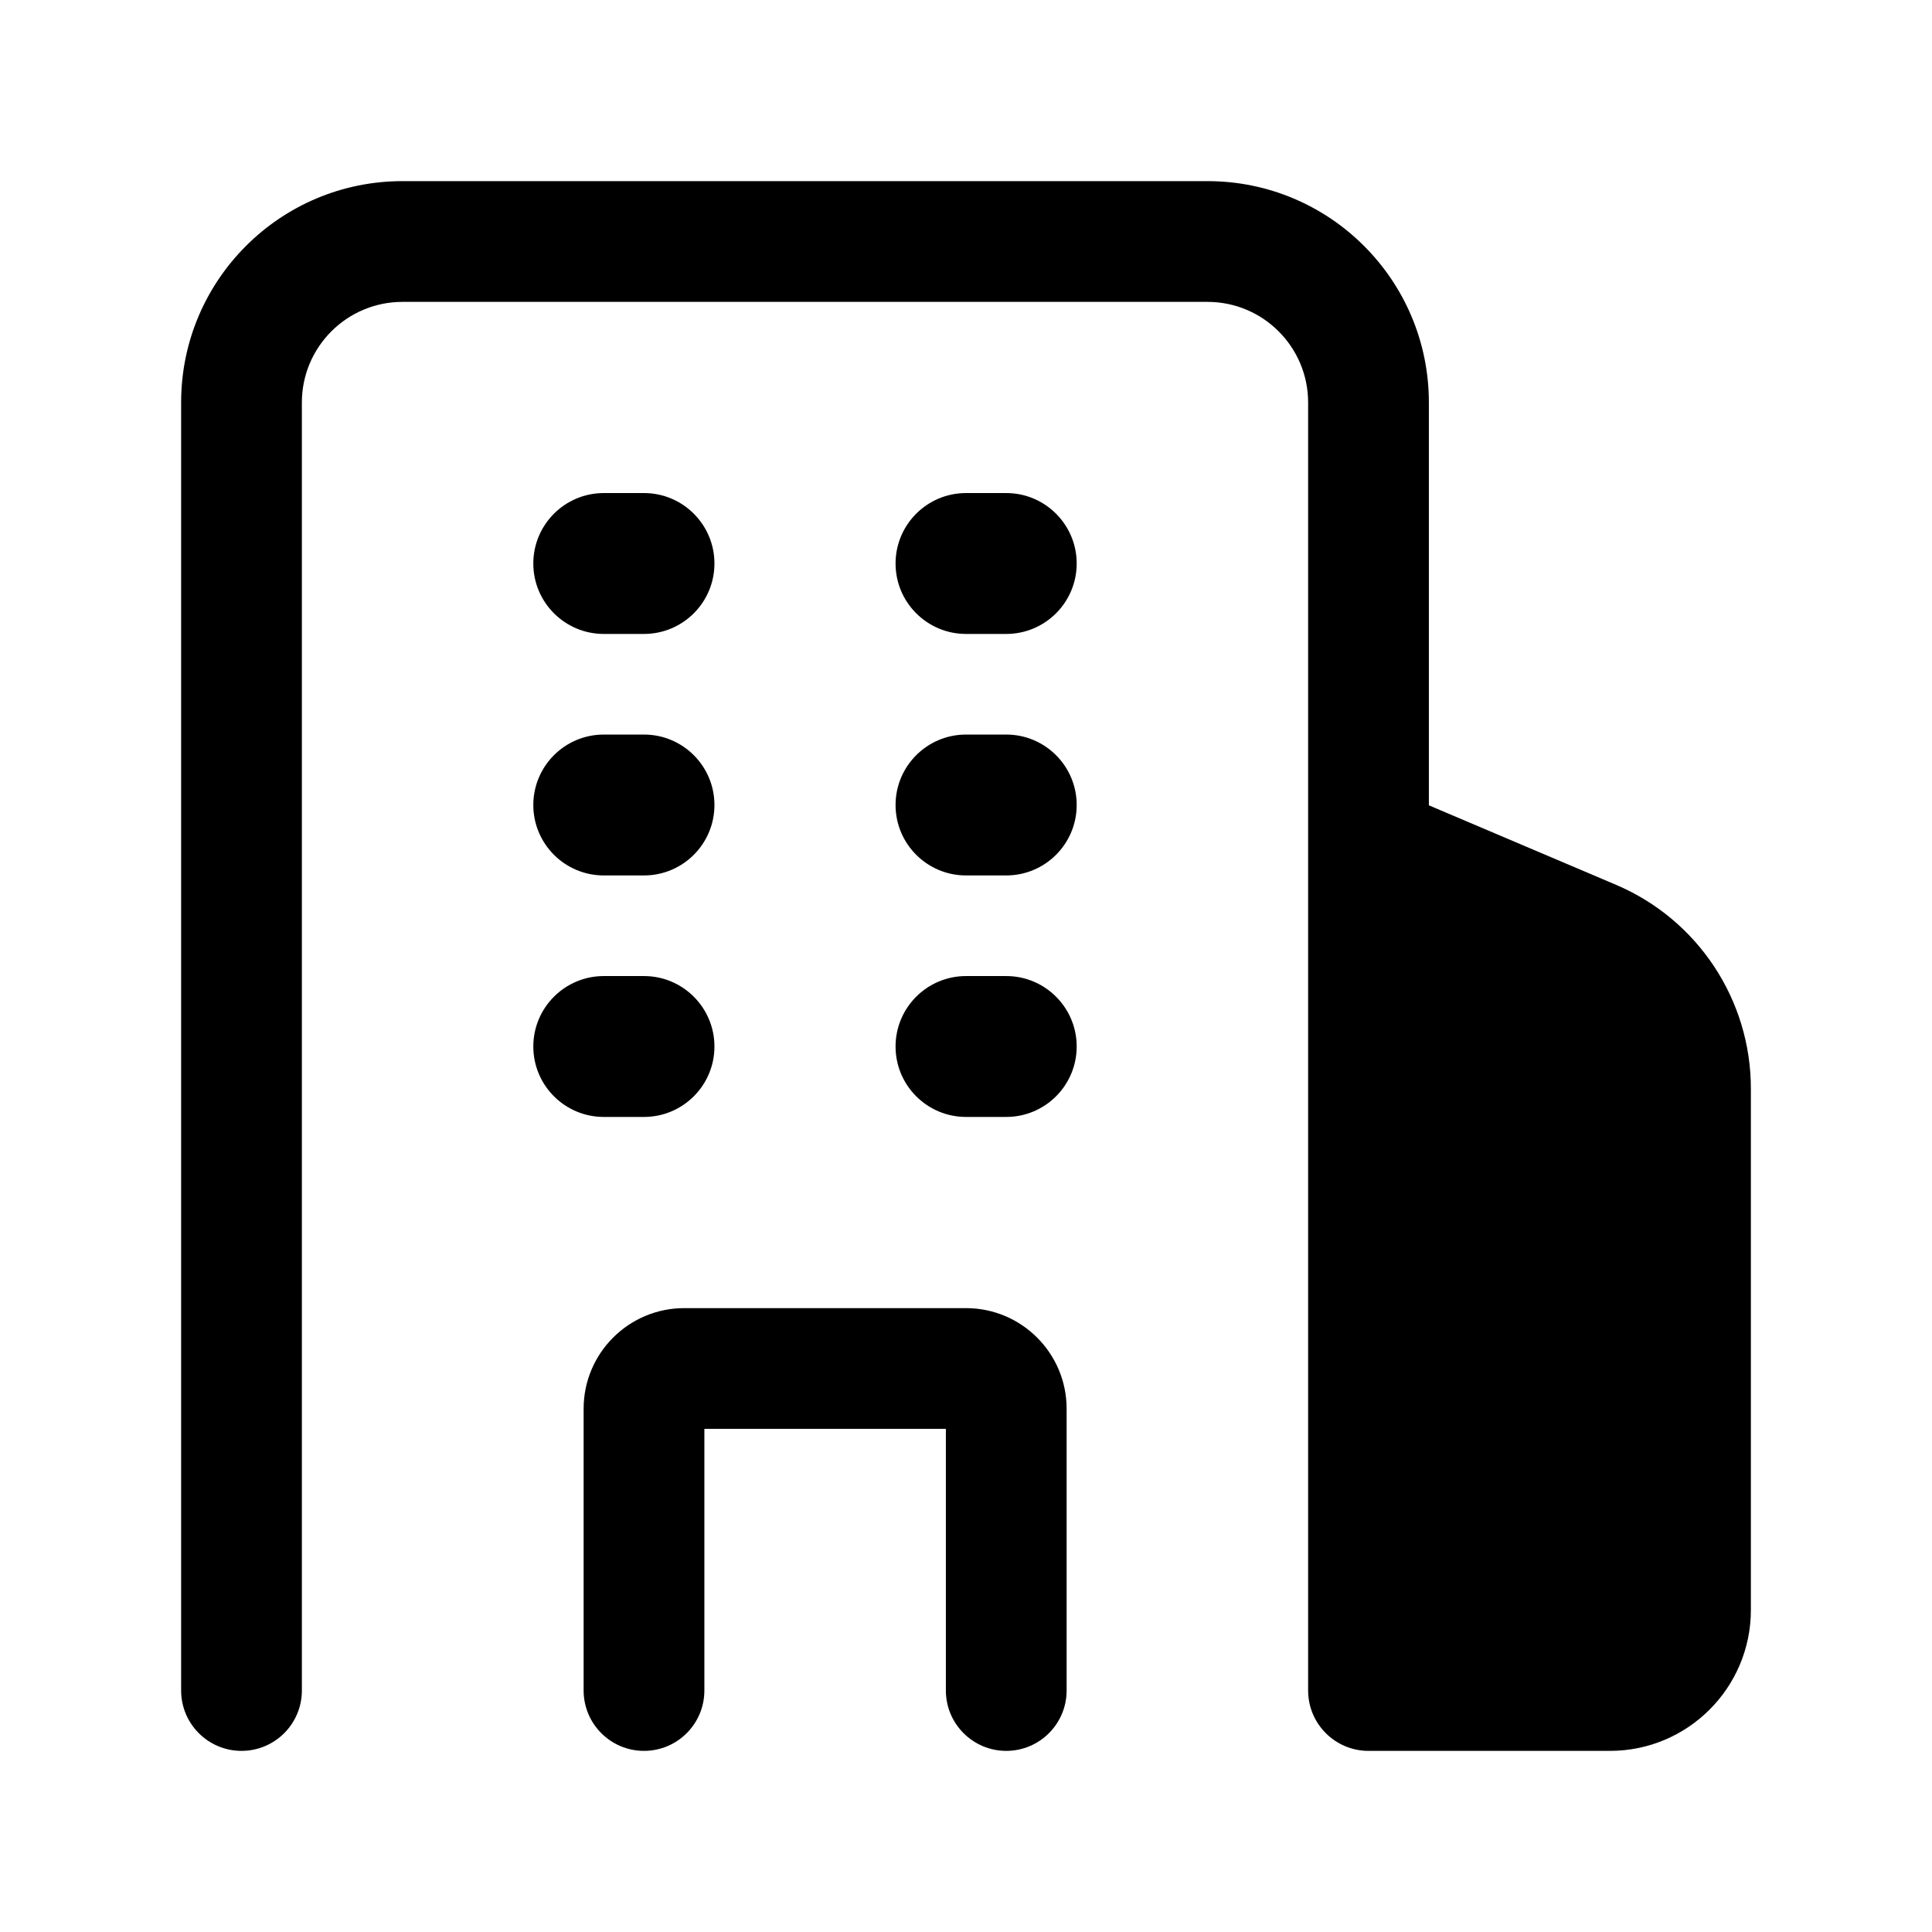 <svg viewBox="0 0 24 24" width="24" height="24" fill="black" xmlns="http://www.w3.org/2000/svg">
 <g transform="translate(2.25, 2.25)">
  <path d="M2.75 0C1.231 0 0 1.231 0 2.75L0 18.75C0 19.164 0.336 19.5 0.75 19.5C1.164 19.5 1.5 19.164 1.5 18.75L1.5 2.75C1.5 2.06 2.06 1.5 2.75 1.5L12.75 1.5C13.44 1.5 14 2.06 14 2.75L14 8.233C14 8.244 14 8.255 14 8.266L14 18.75C14 19.164 14.336 19.5 14.75 19.5L14.759 19.5L17.75 19.5C18.716 19.5 19.5 18.716 19.5 17.75L19.5 11.273C19.5 10.17 18.841 9.174 17.826 8.742L15.5 7.754L15.5 2.75C15.5 1.231 14.269 0 12.75 0L2.75 0ZM15.5 9.384L15.5 18L17.75 18C17.888 18 18 17.888 18 17.75L18 11.273C18 10.772 17.7 10.319 17.239 10.123L15.5 9.384Z" fill-rule="EVENODD"></path>
  <path d="M6.25 14C5.56 14 5 14.56 5 15.25L5 18.75C5 19.164 5.336 19.5 5.75 19.5C6.164 19.5 6.5 19.164 6.5 18.75L6.5 15.5L9.5 15.5L9.5 18.75C9.5 19.164 9.836 19.5 10.25 19.5C10.664 19.5 11 19.164 11 18.75L11 15.25C11 14.56 10.44 14 9.75 14L6.25 14Z" fill-rule="NONZERO"></path>
  <path d="M4.375 4.75C4.375 4.267 4.767 3.875 5.25 3.875L5.75 3.875C6.233 3.875 6.625 4.267 6.625 4.75C6.625 5.233 6.233 5.625 5.75 5.625L5.25 5.625C4.767 5.625 4.375 5.233 4.375 4.75Z" fill-rule="NONZERO"></path>
  <path d="M9.75 3.875C9.267 3.875 8.875 4.267 8.875 4.75C8.875 5.233 9.267 5.625 9.75 5.625L10.25 5.625C10.733 5.625 11.125 5.233 11.125 4.75C11.125 4.267 10.733 3.875 10.25 3.875L9.75 3.875Z" fill-rule="NONZERO"></path>
  <path d="M4.375 7.75C4.375 7.267 4.767 6.875 5.25 6.875L5.75 6.875C6.233 6.875 6.625 7.267 6.625 7.75C6.625 8.233 6.233 8.625 5.75 8.625L5.25 8.625C4.767 8.625 4.375 8.233 4.375 7.75Z" fill-rule="NONZERO"></path>
  <path d="M9.75 6.875C9.267 6.875 8.875 7.267 8.875 7.75C8.875 8.233 9.267 8.625 9.75 8.625L10.25 8.625C10.733 8.625 11.125 8.233 11.125 7.75C11.125 7.267 10.733 6.875 10.25 6.875L9.75 6.875Z" fill-rule="NONZERO"></path>
  <path d="M4.375 10.75C4.375 10.267 4.767 9.875 5.25 9.875L5.75 9.875C6.233 9.875 6.625 10.267 6.625 10.75C6.625 11.233 6.233 11.625 5.75 11.625L5.25 11.625C4.767 11.625 4.375 11.233 4.375 10.75Z" fill-rule="NONZERO"></path>
  <path d="M9.75 9.875C9.267 9.875 8.875 10.267 8.875 10.75C8.875 11.233 9.267 11.625 9.75 11.625L10.25 11.625C10.733 11.625 11.125 11.233 11.125 10.75C11.125 10.267 10.733 9.875 10.25 9.875L9.75 9.875Z" fill-rule="NONZERO"></path>
 </g>
</svg>